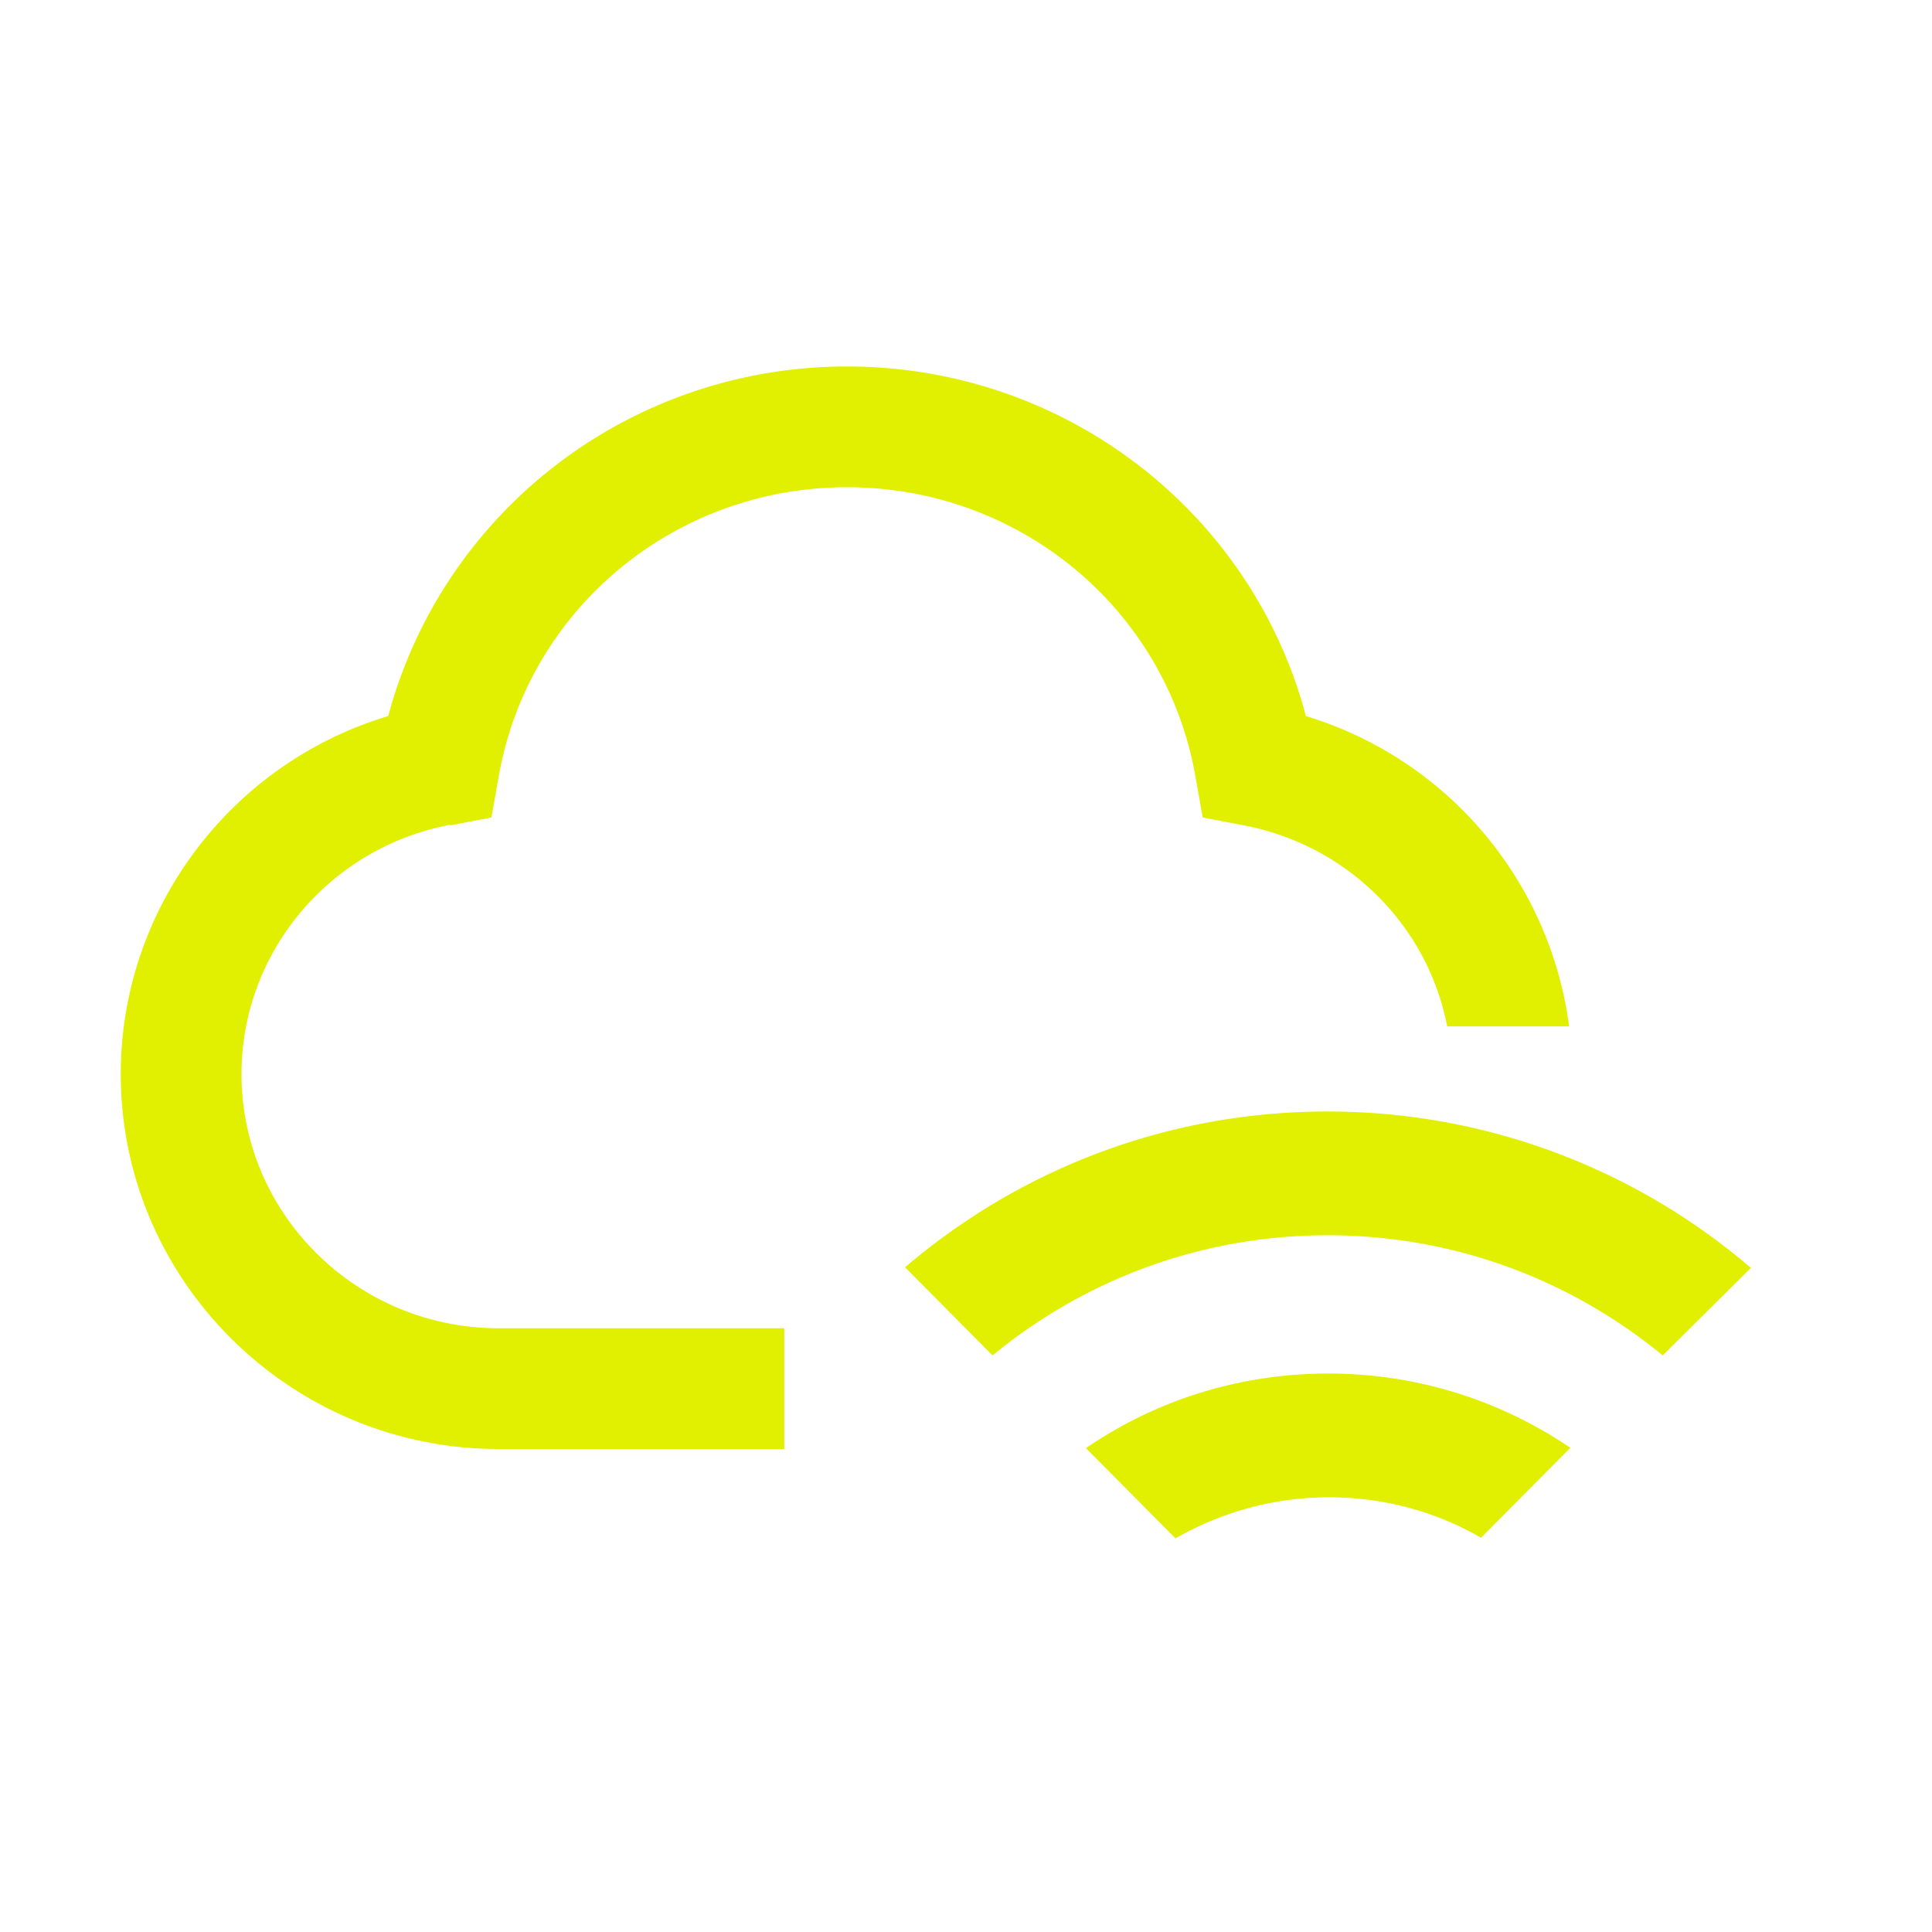 <svg xmlns="http://www.w3.org/2000/svg" xmlns:xlink="http://www.w3.org/1999/xlink" width="32" height="32" viewBox="0 0 32 32"><defs><style>.cls-1{stroke-width:0px}</style></defs><path fill="#e1f000" d="m7.46 13.67.68-.13.12-.68c.49-2.78 2.92-4.79 5.77-4.79s5.28 2.01 5.77 4.79l.12.68.68.13c1.73.33 3.05 1.67 3.37 3.33h2.02a6.22 6.22 0 00-4.36-5.14c-.9-3.39-4-5.79-7.6-5.79s-6.69 2.4-7.6 5.79C3.83 12.64 2 15.04 2 17.79 2 21.21 4.81 24 8.26 24h4.73v-2H8.26C5.91 22 4 20.11 4 17.79c0-2.01 1.45-3.75 3.46-4.13Zm10.53 10.32 1.48 1.49c.77-.44 1.64-.68 2.54-.68s1.76.23 2.52.67l1.48-1.49c-1.18-.8-2.56-1.23-4.01-1.23s-2.84.43-4.02 1.24Z" class="cls-1"/><path fill="#e1f000" d="M21.99 18.41c-2.59 0-5.04.91-7 2.58l1.45 1.46c1.57-1.29 3.51-1.99 5.55-1.99s3.98.7 5.55 1.99L29 21a10.76 10.76 0 00-7-2.59Z" class="cls-1"/></svg>
